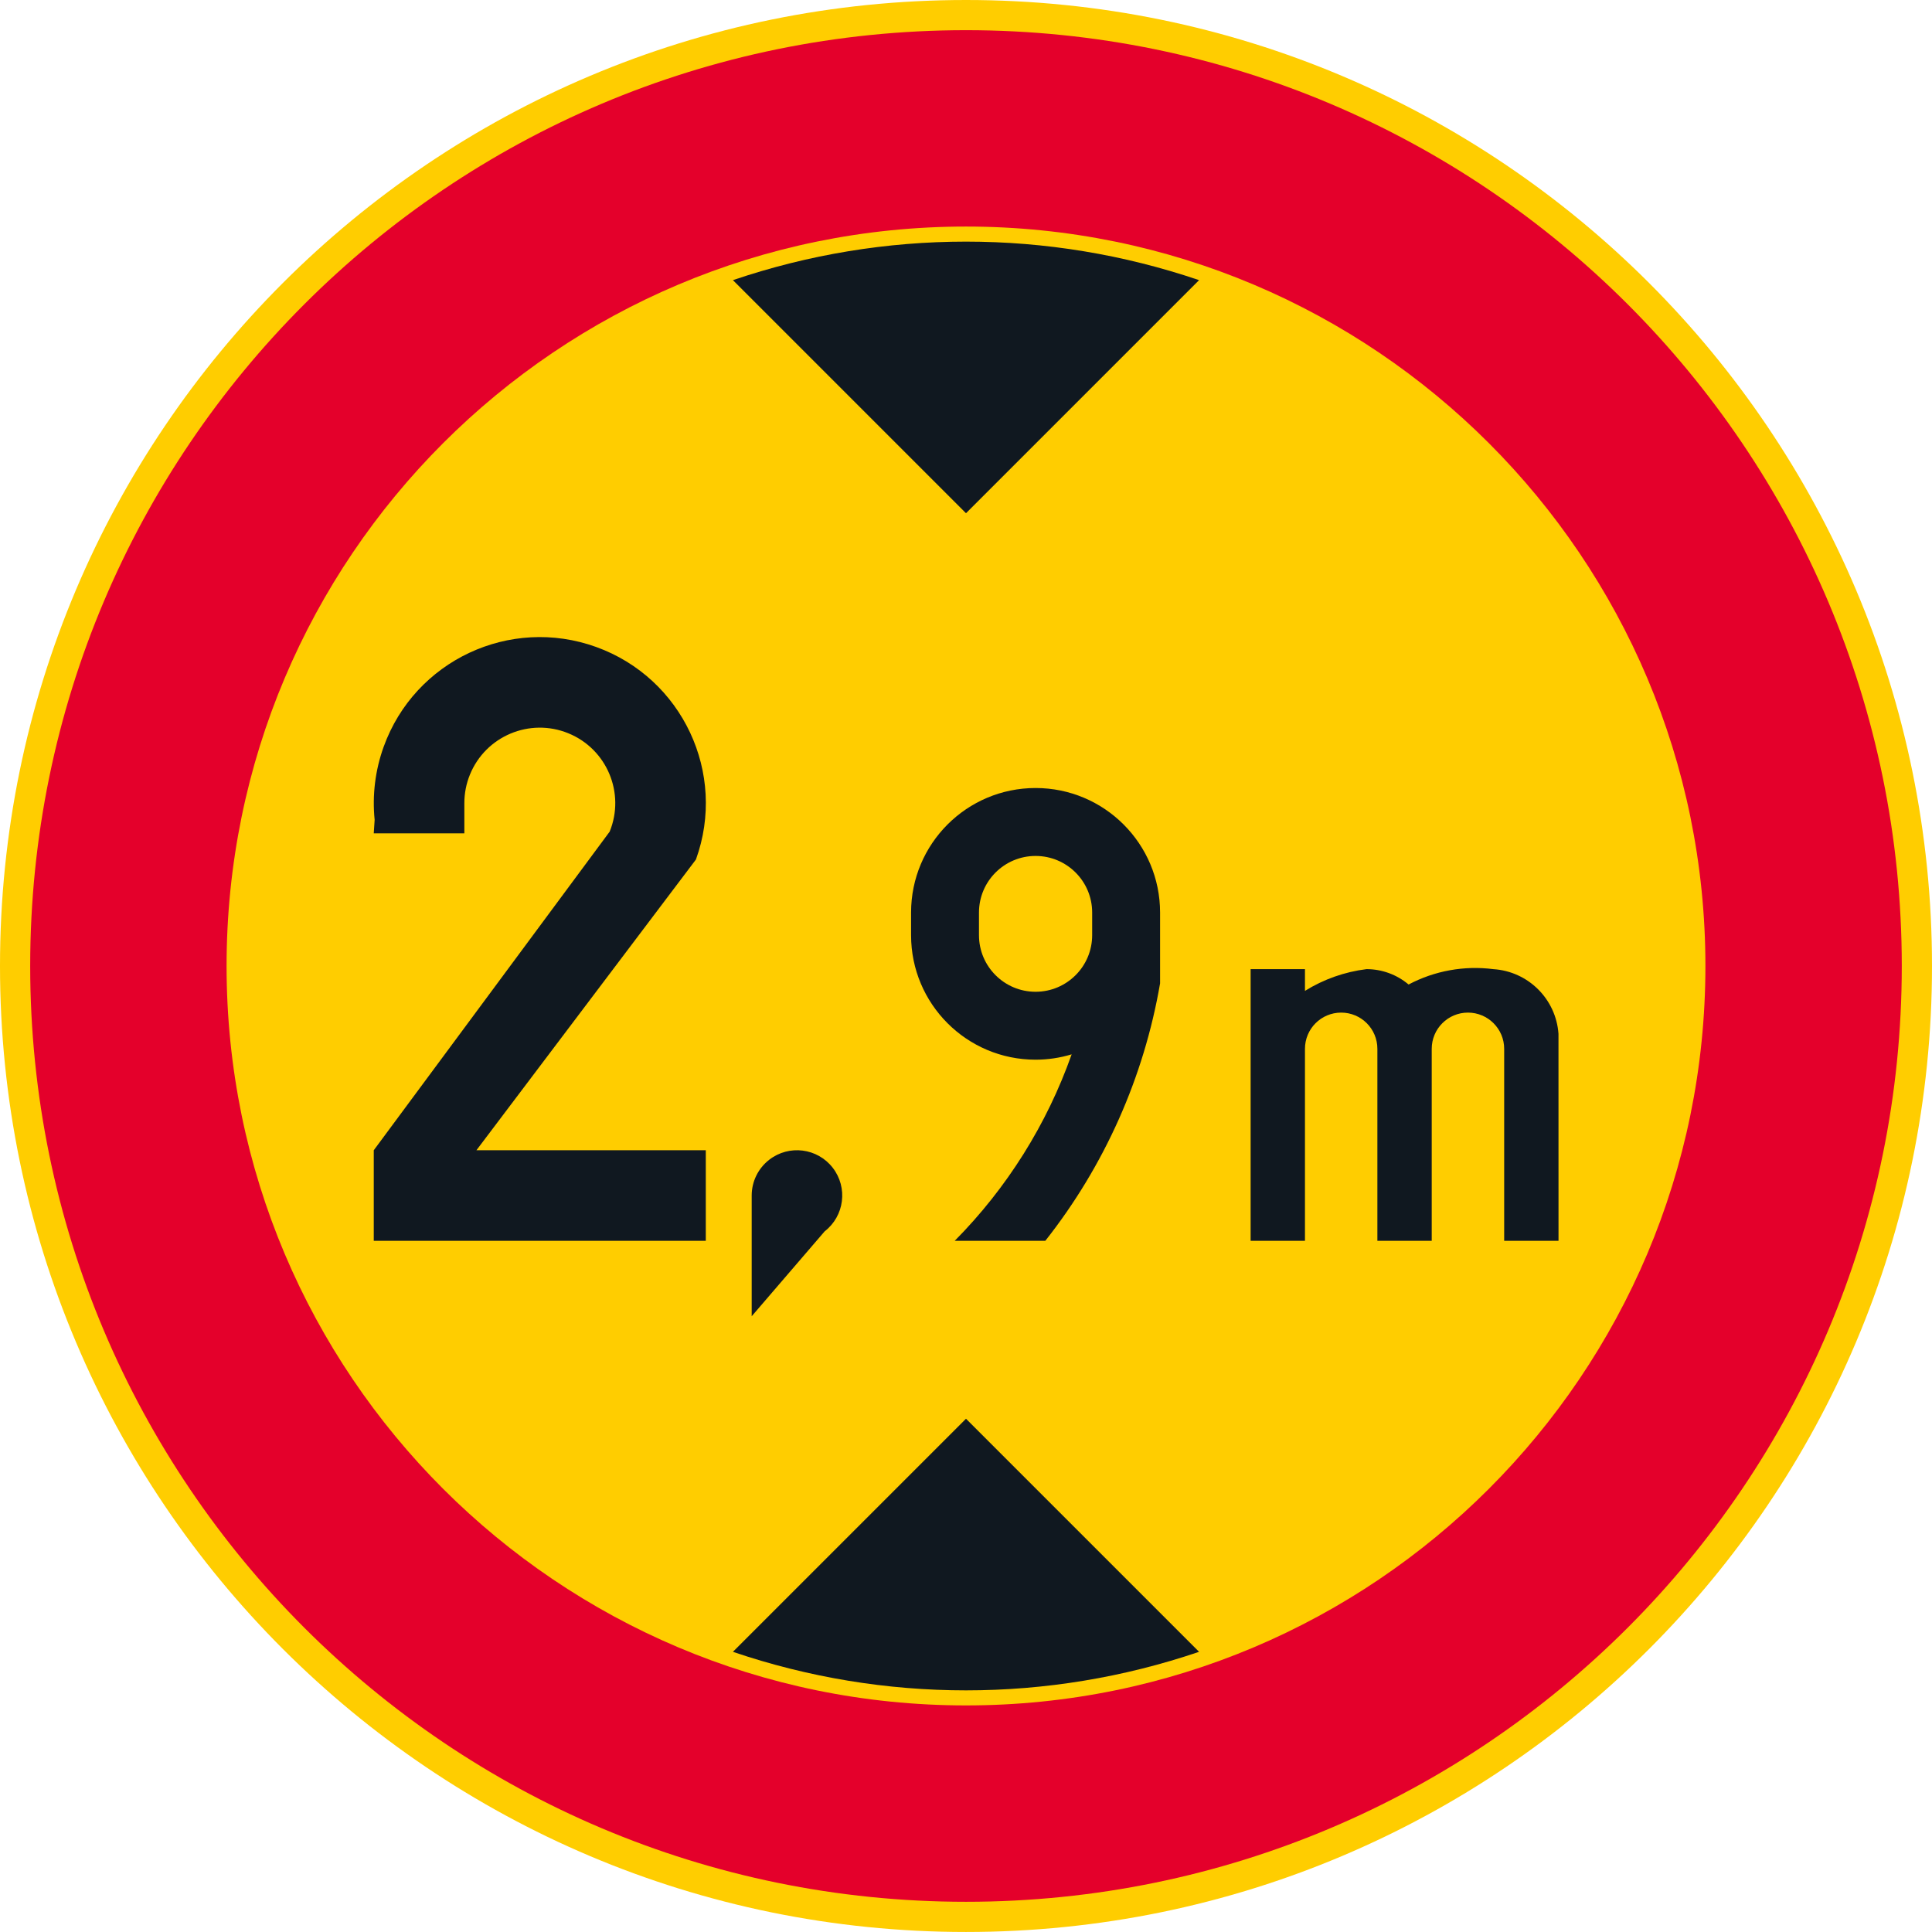 <?xml version="1.0" encoding="UTF-8" standalone="no"?>
<!-- Generator: Adobe Illustrator 16.0.0, SVG Export Plug-In . SVG Version: 6.00 Build 0)  -->

<svg
   xmlns:dc="http://purl.org/dc/elements/1.1/"
   xmlns:cc="http://creativecommons.org/ns#"
   xmlns:rdf="http://www.w3.org/1999/02/22-rdf-syntax-ns#"
   xmlns:svg="http://www.w3.org/2000/svg"
   xmlns="http://www.w3.org/2000/svg"
   xmlns:sodipodi="http://sodipodi.sourceforge.net/DTD/sodipodi-0.dtd"
   xmlns:inkscape="http://www.inkscape.org/namespaces/inkscape"
   version="1.1"
   id="Layer_1"
   x="0px"
   y="0px"
   width="396.853"
   height="396.849"
   viewBox="0 0 396.853 396.849"
   xml:space="preserve"
   sodipodi:docname="C22_11.svg"
   inkscape:version="0.92.5 (2060ec1f9f, 2020-04-08)"><defs
   id="defs964" /><sodipodi:namedview
   pagecolor="#ffffff"
   bordercolor="#666666"
   borderopacity="1"
   objecttolerance="10"
   gridtolerance="10"
   guidetolerance="10"
   inkscape:pageopacity="0"
   inkscape:pageshadow="2"
   inkscape:window-width="640"
   inkscape:window-height="480"
   id="namedview962"
   showgrid="false"
   inkscape:zoom="0.55503813"
   inkscape:cx="198.4265"
   inkscape:cy="198.42499"
   inkscape:window-x="0"
   inkscape:window-y="0"
   inkscape:window-maximized="0"
   inkscape:current-layer="Layer_1" />
<g
   id="CIRCLE_2_"
   transform="translate(-14.172,-14.174)">
	<path
   style="fill:#ffcd00"
   d="m 411.025,212.6 c 0,-109.589 -88.846,-198.426 -198.428,-198.426 -109.591,0 -198.425,88.837 -198.425,198.426 0,109.582 88.834,198.423 198.425,198.423 109.582,-0.001 198.428,-88.841 198.428,-198.423 z"
   id="path931"
   inkscape:connector-curvature="0" />
</g>
<g
   id="CIRCLE_3_"
   transform="translate(-14.172,-14.174)">
	<path
   style="fill:#e4002b"
   d="m 404.819,212.6 c 0,-106.163 -86.059,-192.227 -192.222,-192.227 -106.163,0 -192.223,86.064 -192.223,192.227 0,106.163 86.061,192.222 192.224,192.222 106.163,0 192.221,-86.059 192.221,-192.222 z"
   id="path934"
   inkscape:connector-curvature="0" />
</g>
<g
   id="CIRCLE_4_"
   transform="translate(-14.172,-14.174)">
	<path
   style="fill:#ffcd00"
   d="m 364.482,212.6 c 0,-83.888 -67.997,-151.89 -151.885,-151.89 -83.888,0 -151.885,68.002 -151.885,151.89 0,83.883 67.997,151.885 151.885,151.885 83.888,0 151.885,-68.003 151.885,-151.885 z"
   id="path937"
   inkscape:connector-curvature="0" />
</g>
<g
   id="LWPOLYLINE_2_"
   transform="translate(-14.172,-14.174)">
	<path
   style="fill:#101820"
   d="m 164.721,353.475 c 31.046,10.557 64.706,10.557 95.752,0 l -47.876,-47.876 z"
   id="path940"
   inkscape:connector-curvature="0" />
</g>
<g
   id="LWPOLYLINE_3_"
   transform="translate(-14.172,-14.174)">
	<path
   style="fill:#101820"
   d="m 164.721,71.718 c 31.046,-10.551 64.706,-10.551 95.752,0 l -47.876,47.878 z"
   id="path943"
   inkscape:connector-curvature="0" />
</g>
<g
   id="LWPOLYLINE_10_"
   transform="translate(-14.172,-14.174)">
	<path
   style="fill:#101820"
   d="m 90.946,185.345 h 18.608 v -6.201 c 0,-2.009 0.385,-3.996 1.146,-5.855 3.231,-7.924 12.283,-11.728 20.207,-8.496 7.924,3.23 11.728,12.283 8.497,20.207 l -48.457,65.445 v 18.604 h 68.202 v -18.604 h -47.115 l 45.09,-59.719 c 6.402,-17.711 -2.778,-37.26 -20.489,-43.655 -17.711,-6.396 -37.26,2.775 -43.653,20.491 -1.735,4.804 -2.368,9.932 -1.855,15.014 z"
   id="path946"
   inkscape:connector-curvature="0" />
</g>
<g
   id="LWPOLYLINE_11_"
   transform="translate(-14.172,-14.174)">
	<path
   style="fill:#101820"
   d="m 252.464,201.62 v 14.548 c -3.325,19.318 -11.429,37.495 -23.575,52.881 h -18.608 c 10.736,-10.843 18.934,-23.921 24.02,-38.303 -2.402,0.727 -4.898,1.099 -7.411,1.099 -14.13,0 -25.575,-11.45 -25.575,-25.575 v -4.649 c 0,-14.126 11.445,-25.58 25.575,-25.58 14.12,-0.001 25.574,11.453 25.574,25.579 z"
   id="path949"
   inkscape:connector-curvature="0" />
</g>
<g
   id="LWPOLYLINE_13_"
   transform="translate(-14.172,-14.174)">
	<path
   style="fill:#101820"
   d="m 303.511,216.403 c -2.419,-2.039 -5.479,-3.158 -8.643,-3.158 -4.487,0.556 -8.804,2.077 -12.642,4.466 v -4.466 h -11.163 v 55.804 h 11.163 v -39.436 c 0,-4.106 3.325,-7.44 7.437,-7.44 4.112,0 7.437,3.334 7.437,7.44 v 39.436 h 11.163 v -39.436 c 0,-4.106 3.334,-7.44 7.437,-7.44 4.112,0 7.445,3.334 7.445,7.44 v 39.436 h 11.163 L 334.3,226.524 c -0.514,-7.154 -6.231,-12.825 -13.386,-13.278 -5.992,-0.767 -12.069,0.336 -17.403,3.157 z"
   id="path952"
   inkscape:connector-curvature="0" />
</g>
<g
   id="LWPOLYLINE_16_"
   transform="translate(-14.172,-14.174)">
	<path
   style="fill:#101820"
   d="M 168.576,284.546 183.569,267.1 c 4.061,-3.146 4.804,-8.987 1.658,-13.052 -3.146,-4.061 -8.983,-4.8 -13.043,-1.654 -2.274,1.761 -3.607,4.475 -3.607,7.351 v 24.801 z"
   id="path955"
   inkscape:connector-curvature="0" />
</g>
<g
   id="LWPOLYLINE_12_"
   transform="translate(-14.172,-14.174)">
	<path
   style="fill:#ffcd00"
   d="m 215.264,201.62 v 4.649 c 0,6.42 5.205,11.625 11.625,11.625 6.419,0 11.625,-5.205 11.625,-11.625 v -4.649 c 0,-6.424 -5.206,-11.625 -11.625,-11.625 -6.42,0 -11.625,5.201 -11.625,11.625 z"
   id="path958"
   inkscape:connector-curvature="0" />
</g>
</svg>